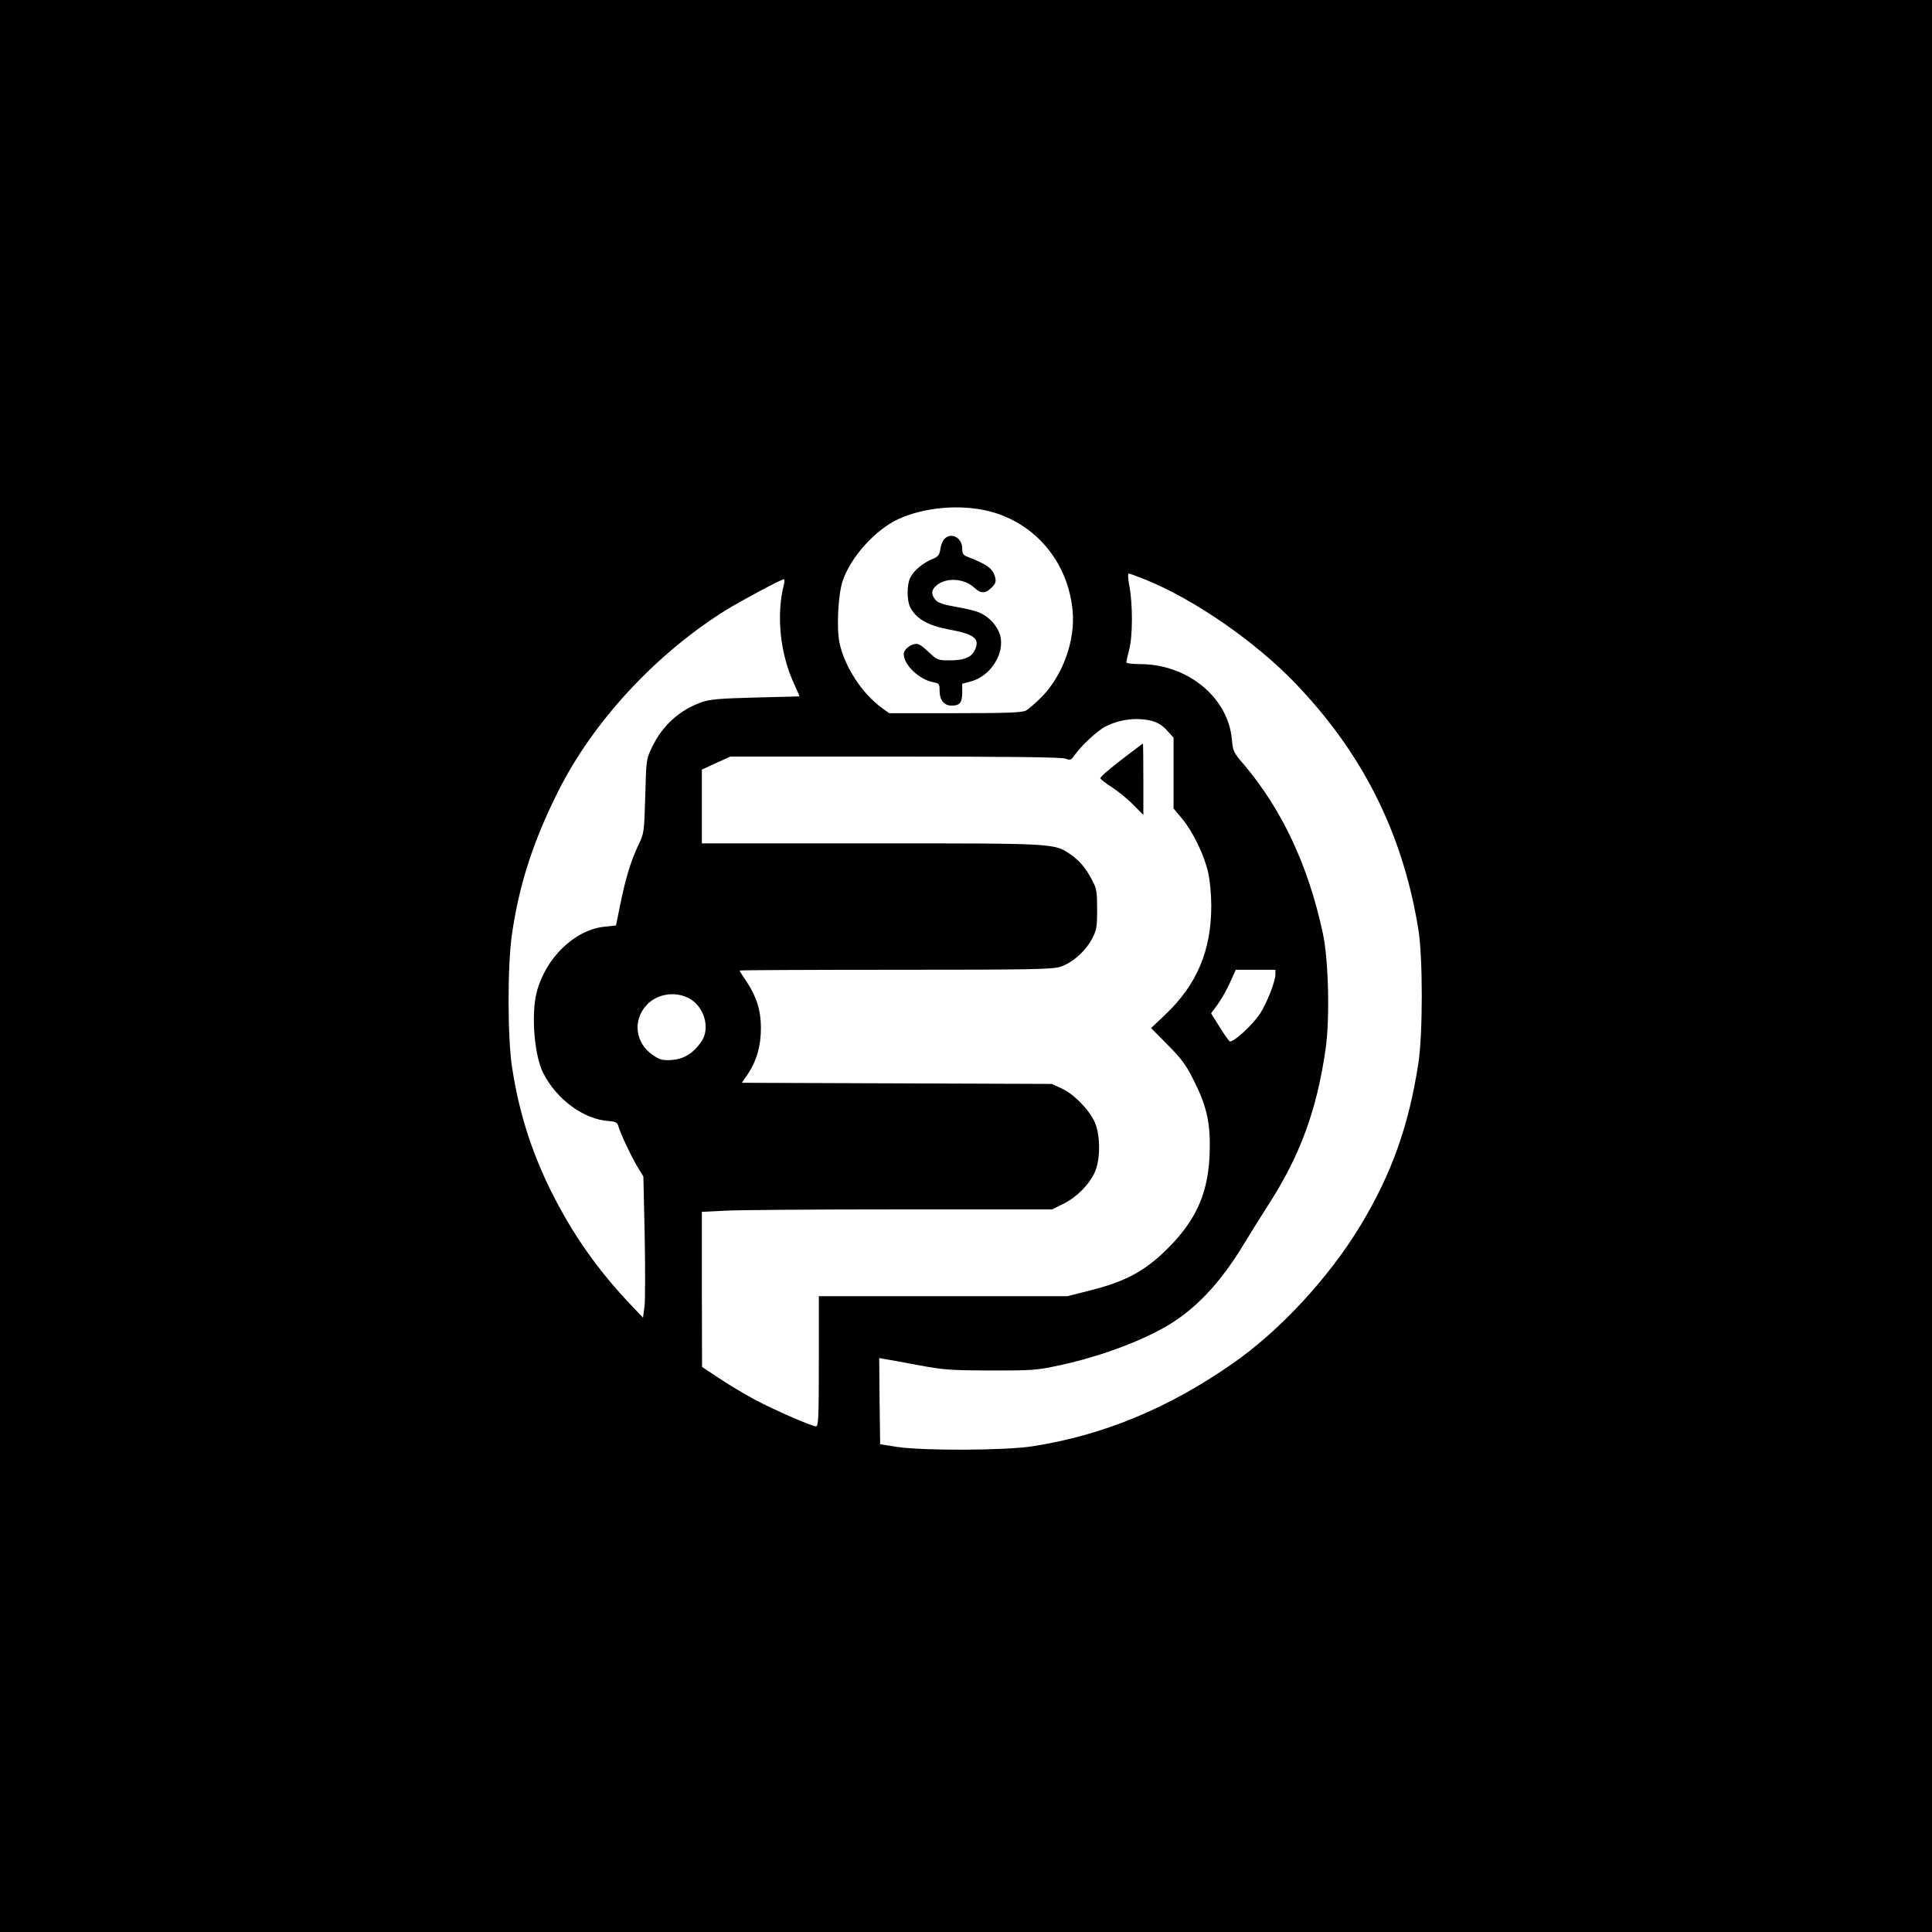 <?xml version="1.0" standalone="no"?>
<!DOCTYPE svg PUBLIC "-//W3C//DTD SVG 20010904//EN"
 "http://www.w3.org/TR/2001/REC-SVG-20010904/DTD/svg10.dtd">
<svg version="1.0" xmlns="http://www.w3.org/2000/svg"
 width="1024pt" height="1024pt" viewBox="0 0 1024 1024"
 preserveAspectRatio="xMidYMid meet">

<g transform="translate(0,1024) scale(0.1,-0.1)"
fill="#000000" stroke="none">
<path d="M0 5120 l0 -5120 5120 0 5120 0 0 5120 0 5120 -5120 0 -5120 0 0
-5120z m5244 2410 c243 -62 417 -269 441 -526 15 -155 -49 -337 -159 -453 -34
-34 -73 -69 -88 -77 -22 -11 -96 -14 -376 -14 l-349 0 -39 28 c-105 76 -197
218 -224 343 -17 76 -8 257 16 329 42 126 172 271 294 328 138 64 331 81 484
42z m824 -361 c256 -102 584 -328 797 -550 358 -373 569 -794 652 -1301 25
-150 25 -560 0 -718 -51 -329 -141 -580 -303 -850 -168 -280 -432 -565 -685
-740 -340 -236 -684 -378 -1059 -436 -143 -22 -573 -24 -715 -3 l-90 14 -3
229 -2 228 27 -5 c16 -2 96 -17 178 -32 136 -26 172 -28 385 -29 220 0 243 1
363 27 235 50 481 145 618 238 132 89 248 218 358 399 35 58 94 152 131 210
171 265 259 504 306 830 23 161 16 474 -15 615 -77 358 -216 654 -419 894 -54
62 -57 70 -63 133 -20 222 -235 398 -486 398 -40 0 -73 4 -73 10 0 5 7 35 15
67 19 71 19 243 1 336 -7 38 -9 67 -4 67 5 0 44 -14 86 -31z m-1913 -26 c-42
-165 -20 -370 55 -530 16 -35 28 -63 27 -64 -1 0 -105 -3 -232 -6 -188 -5
-239 -9 -284 -24 -118 -41 -210 -124 -265 -239 -31 -64 -31 -67 -36 -260 -6
-193 -6 -196 -37 -260 -39 -82 -68 -177 -96 -316 l-22 -109 -63 -7 c-157 -17
-310 -166 -357 -345 -31 -117 -13 -339 34 -430 71 -141 217 -247 349 -255 32
-2 44 -8 48 -23 13 -44 66 -157 99 -213 l35 -58 7 -315 c3 -173 3 -341 -1
-373 l-8 -60 -57 60 c-182 191 -315 379 -432 614 -103 209 -169 416 -205 653
-24 154 -25 534 -1 702 37 261 112 495 244 758 187 375 523 736 898 968 79 48
285 158 299 159 4 0 5 -12 1 -27z m1950 -724 c31 -8 56 -24 80 -50 l35 -39 0
-188 0 -187 46 -55 c58 -70 118 -195 138 -287 9 -40 16 -117 16 -173 0 -239
-76 -418 -244 -578 l-75 -71 87 -88 c70 -70 98 -107 134 -179 69 -134 92 -224
90 -364 -1 -232 -67 -386 -234 -548 -114 -111 -217 -166 -402 -212 l-118 -30
-659 0 -659 0 0 -345 c0 -295 -2 -345 -15 -345 -22 0 -220 86 -325 142 -52 28
-136 78 -187 112 l-92 61 -1 411 0 411 122 6 c66 4 484 7 928 7 l807 0 60 30
c70 35 136 101 166 168 30 66 30 197 -1 265 -29 65 -112 150 -175 178 l-52 24
-822 3 -821 3 34 50 c45 68 67 147 67 240 0 92 -22 164 -74 243 -22 32 -39 60
-39 62 0 2 370 4 823 4 702 0 831 2 874 15 63 19 135 81 171 149 24 46 27 61
27 156 0 91 -3 111 -24 150 -35 68 -67 106 -115 140 -90 61 -71 60 -1058 60
l-898 0 0 196 0 195 76 35 75 34 874 0 c602 0 882 -3 902 -11 25 -10 30 -8 48
18 36 51 122 131 164 152 76 39 166 50 246 30z m655 -1344 c0 -35 -45 -151
-80 -205 -39 -60 -135 -150 -161 -150 -4 0 -28 34 -53 74 l-47 75 36 49 c19
27 49 79 65 116 l30 66 105 0 105 0 0 -25z m-3105 -128 c79 -45 110 -157 63
-227 -43 -62 -92 -93 -156 -98 -49 -3 -63 0 -99 24 -96 63 -112 186 -35 268
56 60 154 74 227 33z"/>
<path d="M5006 7384 c-9 -8 -19 -33 -22 -54 -5 -33 -12 -41 -44 -54 -47 -19
-97 -60 -115 -97 -19 -36 -19 -122 -1 -157 32 -62 93 -97 204 -118 135 -25
165 -48 141 -105 -17 -42 -56 -59 -134 -59 -65 0 -67 1 -115 46 -40 37 -54 45
-74 40 -30 -7 -56 -32 -56 -53 0 -57 82 -135 157 -149 30 -6 33 -9 33 -43 0
-51 23 -81 64 -81 43 0 56 16 56 70 l0 46 45 12 c106 28 182 149 156 245 -15
51 -59 99 -112 121 -19 8 -75 22 -125 30 -66 12 -93 21 -106 37 -25 30 -22 54
8 78 53 42 145 35 198 -14 34 -32 60 -32 92 1 20 19 24 31 19 52 -12 49 -40
69 -152 113 -18 7 -23 17 -23 42 0 57 -58 88 -94 51z"/>
<path d="M5942 6212 c-62 -48 -112 -91 -110 -97 1 -5 29 -27 62 -48 32 -21 83
-62 112 -92 l54 -54 0 190 c0 104 -1 189 -2 188 -2 0 -54 -40 -116 -87z"/>
</g>
</svg>
